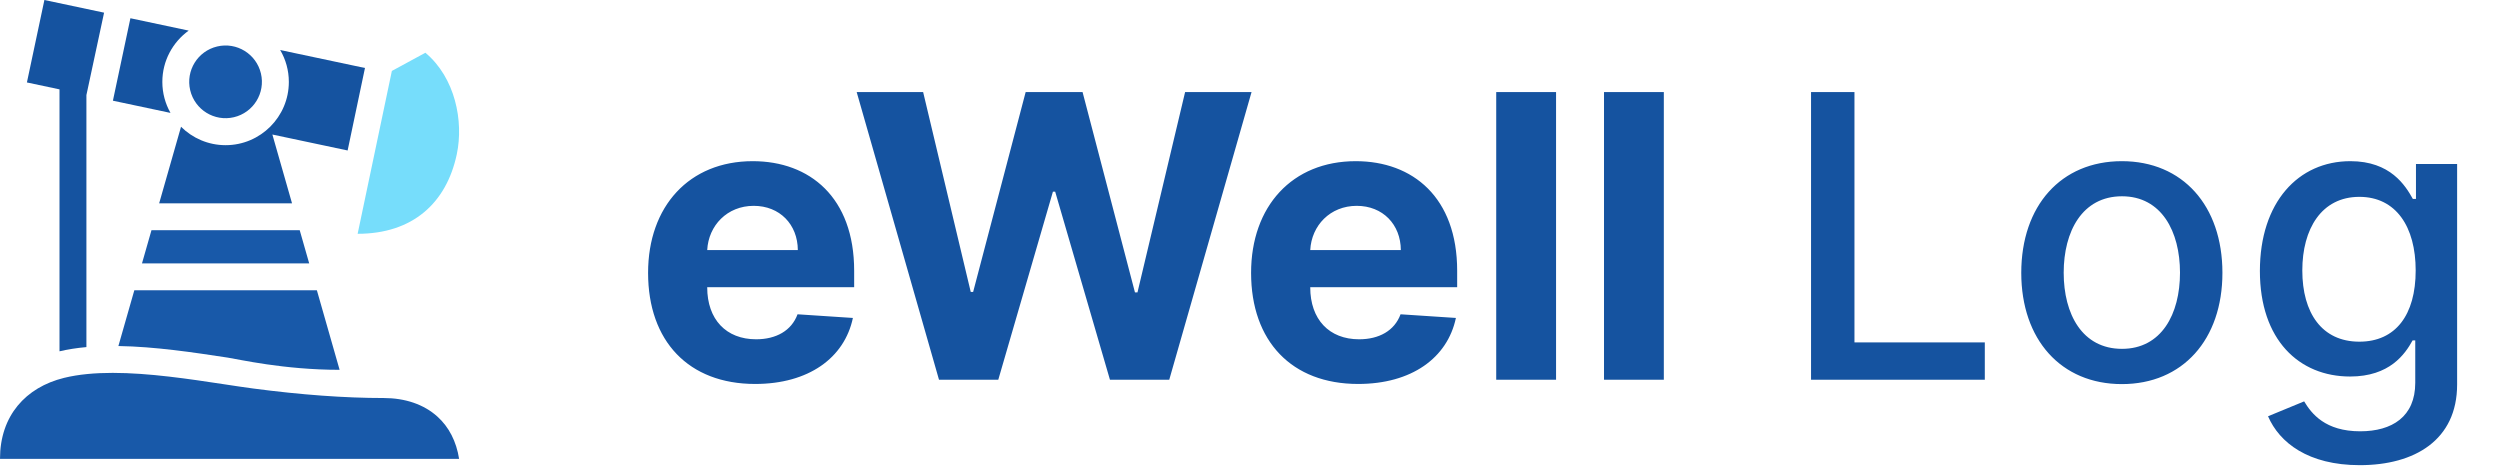 <svg width="158" height="30" viewBox="0 0 158 30" fill="none" xmlns="http://www.w3.org/2000/svg">
<path d="M47.724 24.266C51.097 24.266 53.37 22.624 53.903 20.094L50.405 19.863C50.023 20.902 49.047 21.443 47.786 21.443C45.895 21.443 44.696 20.191 44.696 18.158V18.149H53.983V17.111C53.983 12.477 51.177 10.186 47.573 10.186C43.56 10.186 40.959 13.036 40.959 17.244C40.959 21.567 43.525 24.266 47.724 24.266ZM44.696 15.806C44.776 14.252 45.957 13.009 47.635 13.009C49.277 13.009 50.414 14.181 50.423 15.806H44.696ZM59.345 24H63.091L66.545 12.113H66.687L70.149 24H73.896L79.098 5.818H74.899L71.889 18.478H71.729L68.418 5.818H64.822L61.502 18.451H61.351L58.342 5.818H54.142L59.345 24ZM85.834 24.266C89.208 24.266 91.48 22.624 92.013 20.094L88.515 19.863C88.133 20.902 87.157 21.443 85.896 21.443C84.005 21.443 82.807 20.191 82.807 18.158V18.149H92.093V17.111C92.093 12.477 89.288 10.186 85.683 10.186C81.67 10.186 79.069 13.036 79.069 17.244C79.069 21.567 81.635 24.266 85.834 24.266ZM82.807 15.806C82.887 14.252 84.067 13.009 85.745 13.009C87.388 13.009 88.524 14.181 88.533 15.806H82.807ZM98.343 5.818H94.561V24H98.343V5.818ZM105.154 5.818H101.373V24H105.154V5.818ZM114.458 24H125.44V21.639H117.202V5.818H114.458V24ZM134.101 24.275C137.945 24.275 140.457 21.461 140.457 17.244C140.457 13 137.945 10.186 134.101 10.186C130.257 10.186 127.744 13 127.744 17.244C127.744 21.461 130.257 24.275 134.101 24.275ZM134.11 22.047C131.597 22.047 130.425 19.854 130.425 17.235C130.425 14.625 131.597 12.405 134.11 12.405C136.604 12.405 137.776 14.625 137.776 17.235C137.776 19.854 136.604 22.047 134.11 22.047ZM149.138 29.398C152.609 29.398 155.29 27.809 155.29 24.302V10.364H152.689V12.574H152.493C152.023 11.731 151.082 10.186 148.543 10.186C145.249 10.186 142.825 12.787 142.825 17.129C142.825 21.479 145.302 23.796 148.525 23.796C151.028 23.796 151.996 22.384 152.476 21.514H152.644V24.195C152.644 26.335 151.179 27.258 149.164 27.258C146.954 27.258 146.092 26.148 145.622 25.367L143.34 26.308C144.059 27.977 145.879 29.398 149.138 29.398ZM149.111 21.594C146.741 21.594 145.506 19.774 145.506 17.093C145.506 14.474 146.714 12.441 149.111 12.441C151.428 12.441 152.671 14.332 152.671 17.093C152.671 19.907 151.401 21.594 149.111 21.594Z" fill="#1553A0"/>
<path d="M18.255 5.177C18.255 7.382 16.462 9.175 14.258 9.175C13.16 9.175 12.165 8.73 11.441 8.011L10.059 12.849H18.456L17.214 8.502L21.97 9.51L23.066 4.297L17.707 3.161C18.055 3.753 18.255 4.442 18.255 5.177Z" fill="#1553A0"/>
<path d="M7.136 6.364L10.775 7.136C10.448 6.557 10.26 5.889 10.26 5.177C10.26 3.843 10.918 2.661 11.925 1.934L8.242 1.153L7.136 6.364Z" fill="#1553A0"/>
<path d="M26.885 3.333L24.766 4.483L22.603 14.776C26.087 14.776 28.217 12.826 28.869 9.749C29.312 7.66 28.772 4.915 26.885 3.333Z" fill="#76DDFB"/>
<path d="M8.489 18.346L7.482 21.869C9.798 21.905 12.231 22.273 14.39 22.601C15.059 22.702 17.927 23.373 21.463 23.373L20.027 18.346H8.489Z" fill="#1859A9"/>
<path d="M9.573 14.549L8.974 16.646H19.541L18.942 14.549H9.573Z" fill="#1859A9"/>
<path d="M14.784 7.408C16.018 7.116 16.783 5.879 16.491 4.644C16.199 3.41 14.962 2.645 13.727 2.937C12.492 3.229 11.728 4.466 12.02 5.701C12.312 6.936 13.549 7.7 14.784 7.408Z" fill="#1859A9"/>
<path d="M5.461 21.936V6.009L6.578 0.8L2.806 0L1.701 5.211L3.761 5.648V22.203C4.286 22.08 4.85 21.991 5.461 21.936Z" fill="#1553A0"/>
<path d="M27.639 26.324C26.788 25.559 25.614 25.155 24.243 25.155C21.8 25.155 19.034 24.953 16.019 24.556C15.452 24.481 14.812 24.384 14.135 24.281C11.956 23.951 9.417 23.566 7.122 23.566C6.018 23.566 4.97 23.655 4.047 23.882C1.626 24.479 0 26.271 0 29H29.015C28.842 27.9 28.376 26.986 27.639 26.324Z" fill="#1859A9"/>
</svg>
